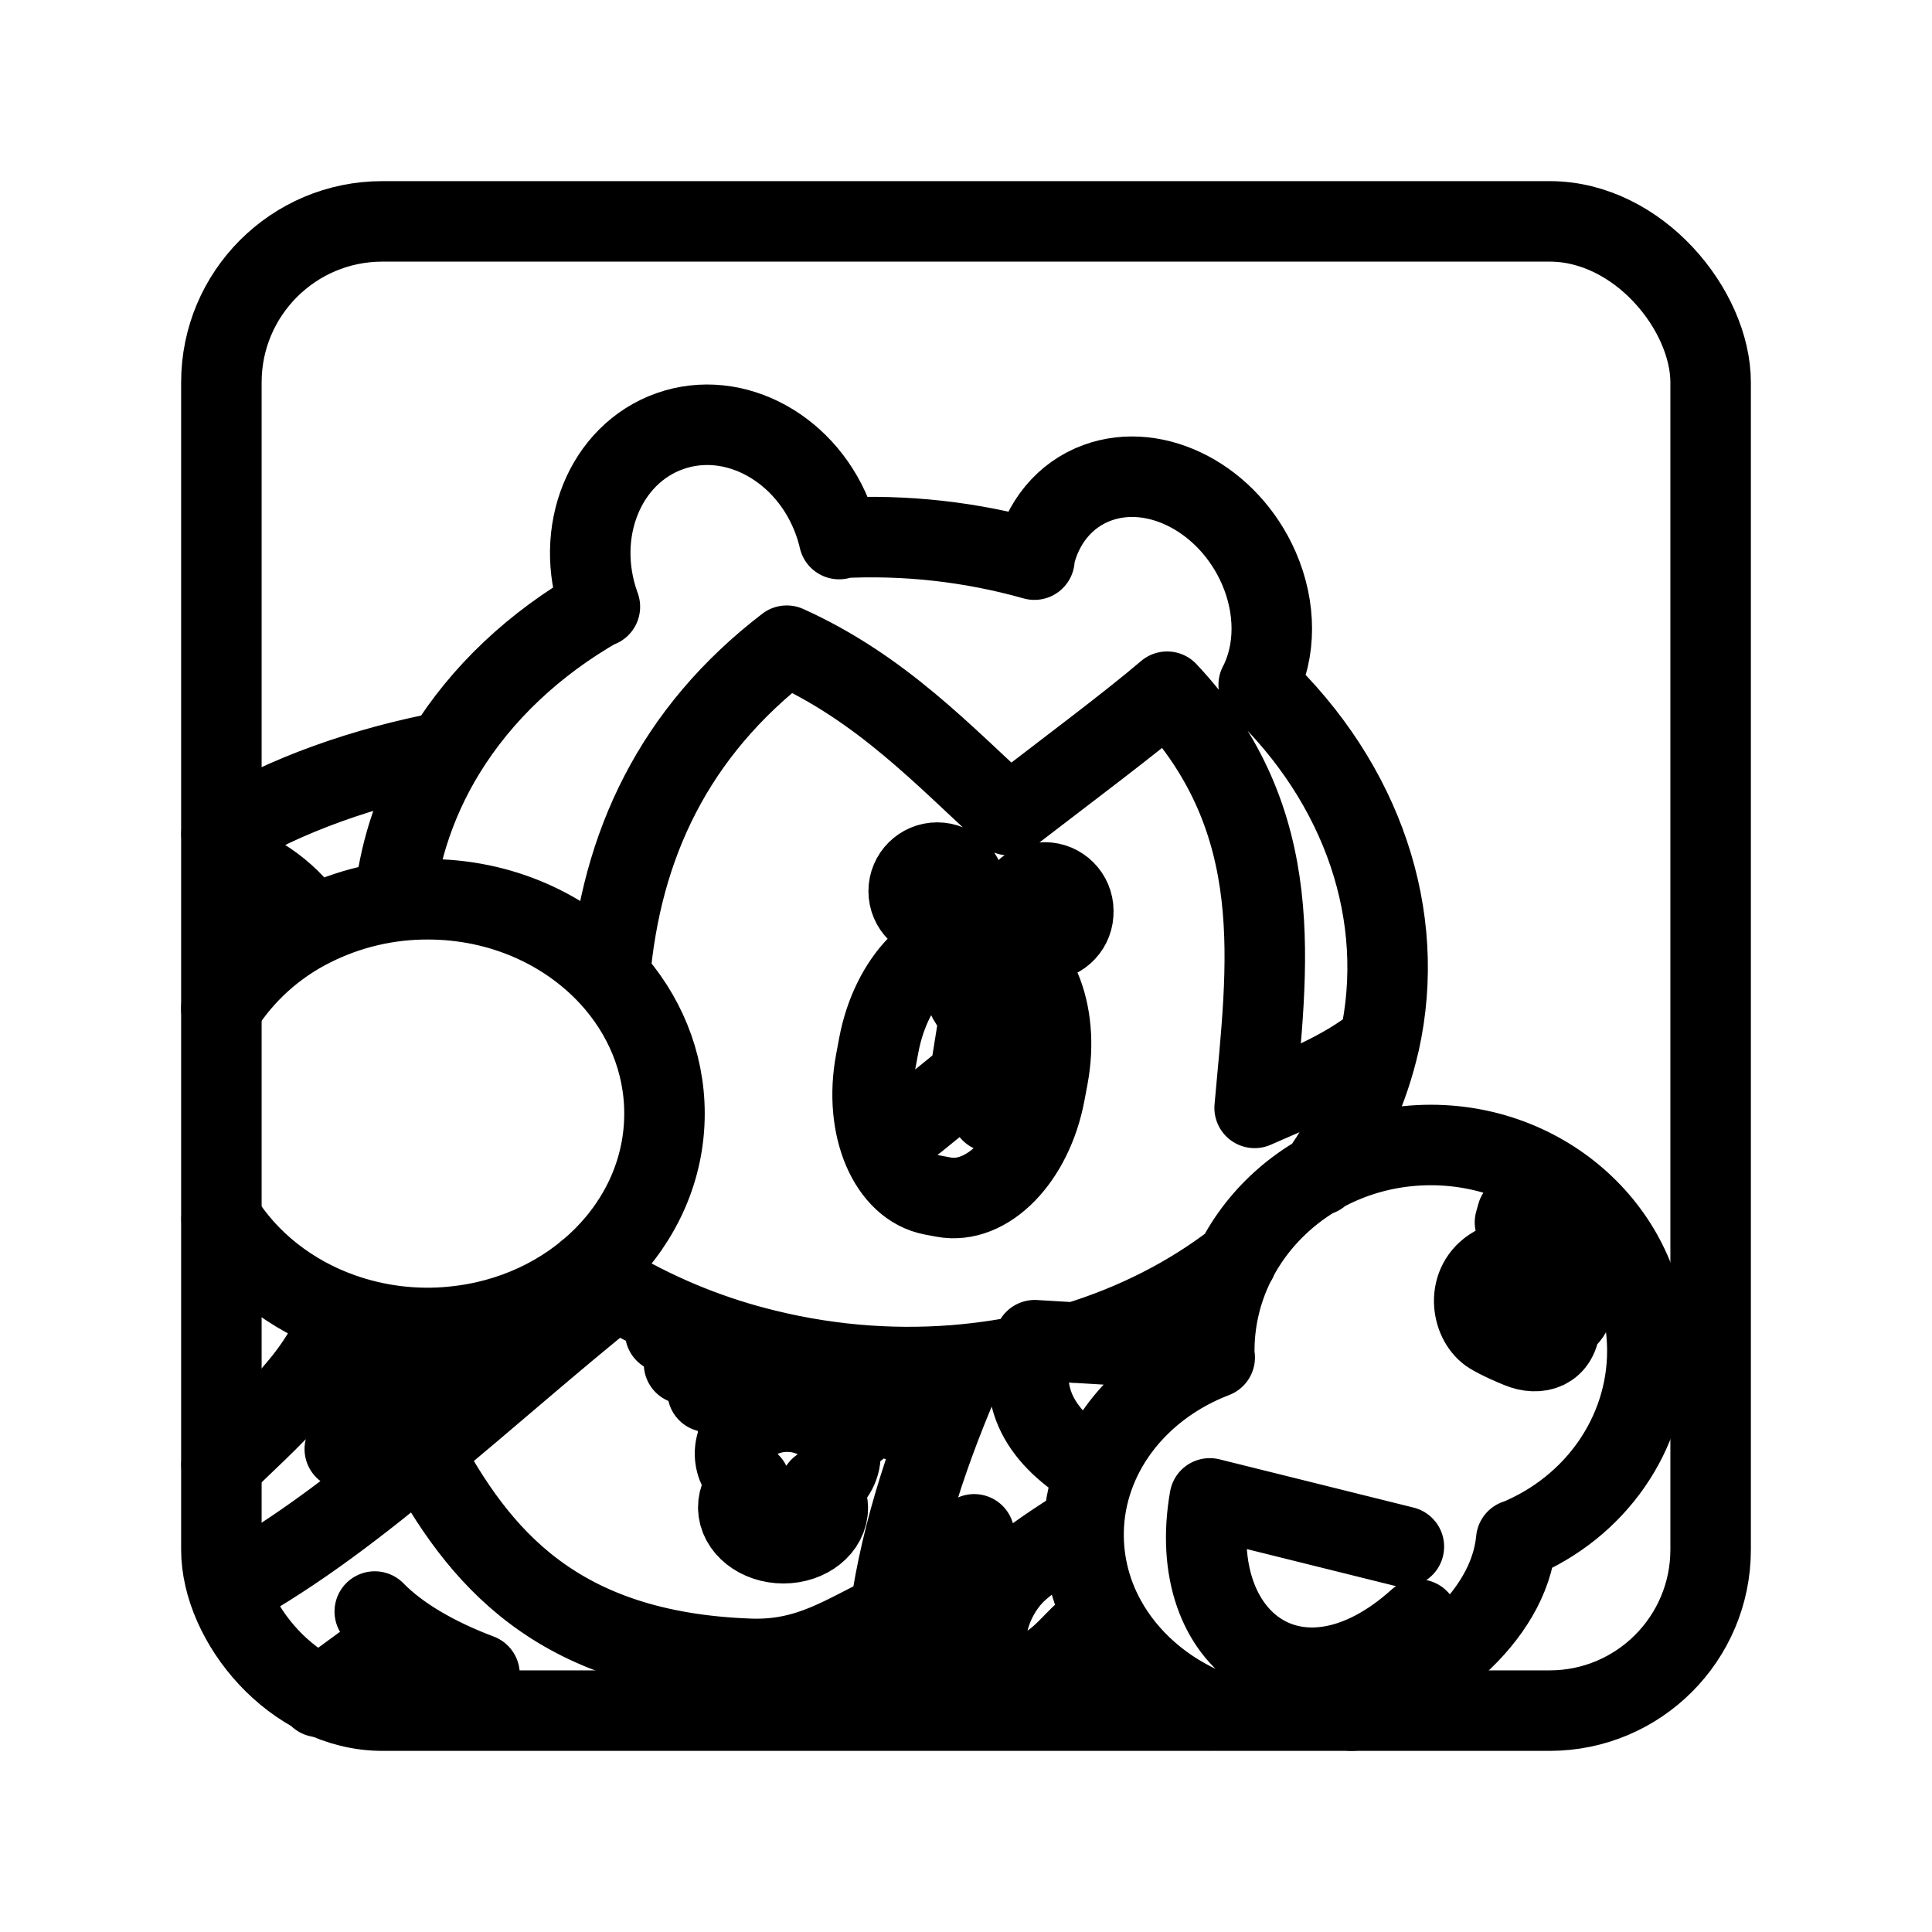 <?xml version="1.0" encoding="UTF-8"?><svg id="a" xmlns="http://www.w3.org/2000/svg" viewBox="0 0 48 48"><defs><style>.b{stroke-width:2px;fill:none;stroke:#000;stroke-linecap:round;stroke-linejoin:round;}</style></defs><path class="b" d="M24.203,38.12c-.333,1.269-.424,1.982-.39,2.955M25.903,41.576c.406,1.103,1.967.609,2.565.028M16.666,32.975l-.139.127M17.134,33.758l-.139.127M17.719,34.454l-.138.126M18.272,34.902l-.061.177M23.038,34.855l-.02.177M22.221,35.092l-.02.177M21.314,35.309l-.02.177M19.558,35.072c-.723,0-1.304.472-1.297,1.054.004.271.138.531.374.727-.19.164-.295.379-.293.603.006.489.509.885,1.123.885h0c.614,0,1.107-.396,1.101-.885-.003-.175-.071-.345-.195-.49.325-.199.514-.51.51-.84-.007-.582-.6-1.054-1.323-1.054h-0M10.02,40.631l-2.093,1.53M9.311,40.038c.59.608,1.512,1.147,2.602,1.557M38.913,31.011l.056-.195M37.639,30.37l.055-.195M37.05,33.152c-.476-.28-.65-1.201.006-1.646.34-.231.757-.192,1.29.11.549.312,1.13.74.414,1.276-.033.647-.542.79-1.01.593-.203-.085-.442-.182-.7-.333M34.879,38.426l-4.823-1.199c-.635,3.615,2.266,5.644,5.185,3.01M27.465,40.237c-.399-.721-.585-1.54-.537-2.363M26.928,37.874c.028-.465.13-.913.297-1.334M27.225,36.54c.5-1.266,1.58-2.288,2.954-2.814M30.168,33.562c0-2.825,2.409-5.115,5.38-5.115s5.38,2.29,5.38,5.115h0c0,2.045-1.282,3.893-3.258,4.7M30.17,33.726l-.002-.164-4.46-.265c-.477,1.395.137,2.442,1.517,3.243M37.671,38.256c-.195,2.007-2.297,3.491-4.096,4.244M30.053,42.49c-1.127-.462-2.043-1.261-2.588-2.252-.69.236-.94.98-1.716,1.278-1.641.633-1.53-1.48-.492-2.464.338-.32,1.02-.771,1.671-1.178M26.665,22.634c.015.392-.291.721-.683.736-.392.015-.721-.291-.736-.683-.001-.018-.001-.035,0-.053,0-.392.318-.71.71-.71s.71.318.71.71h0M23.996,22.141c0,.392-.318.71-.71.71s-.71-.318-.71-.71.318-.71.71-.71.71.318.71.71M24.342,25.199c.462-.236.977-.654,1.046-1.115M24.091,26.76l-1.338,1.087M23.757,23.68c-.032.286.136,1.11.585,1.519l-.25,1.56.529.865M24.353,23.389l.272.05c1.088.206,1.718,1.685,1.41,3.319l-.076.404c-.307,1.634-1.431,2.784-2.52,2.579l-.271-.051c-1.089-.205-1.718-1.685-1.411-3.318l.076-.405c.307-1.633,1.431-2.783,2.52-2.578M25.686,13.899c.192-.91.77-1.61,1.575-1.904,1.474-.54,3.272.411,4.016,2.123.429.988.427,2.064-.005,2.899M14.904,15.075l-.014-.04c-.645-1.815.138-3.75,1.749-4.322,1.61-.572,3.438.437,4.083,2.252h0c.05.14.092.283.125.428M24.003,33.893c.542-.053,1.08-.137,1.612-.252M26.705,33.359c1.487-.452,2.85-1.144,4.007-2.04M30.712,31.319l.012-.009M32.774,29.2l.024-.034M32.798,29.166c.703-.983,1.204-2.096,1.472-3.274M25.7,13.904c-1.578-.445-3.219-.627-4.857-.538M14.897,15.064c-1.627.925-2.935,2.167-3.825,3.61M11.072,18.674c-.397.642-.711,1.331-.936,2.051h0c-.169.543-.283,1.102-.342,1.668M15.151,24.263c-1.08-1.174-2.705-1.921-4.523-1.921-1-.003-1.986.23-2.878.68-.555-.828-1.228-1.304-2.239-1.696M5.504,20.72c1.583-.982,3.594-1.67,5.568-2.045M11.246,32.961c2.958-.28,5.263-2.544,5.263-5.295,0-1.295-.51-2.48-1.358-3.404.277-3.264,1.593-6.07,4.396-8.22,2.364,1.067,3.898,2.735,5.52,4.21,1.421-1.093,3.06-2.32,3.93-3.067,3.042,3.236,2.486,6.823,2.174,10.34,1.067-.476,2.173-.876,3.1-1.633.695-3.123-.401-6.409-2.999-8.877M14.588,31.596c.231.154.929.267.71.442-1.62,1.297-3.197,2.701-4.807,4.025M10.491,36.063c-1.602,1.319-3.059,2.457-4.804,3.433M22.109,40.082c-.115.797-.163,1.601-.145,2.406M8.474,32.622c.888.316,1.834.432,2.772.34-.586.734-1.649,2.23-2.68,3.039.44-1.268.197-2.33-.092-3.379M7.75,23.022c-.921.461-1.699,1.164-2.25,2.034M5.506,30.286c.66,1.055,1.708,1.887,2.968,2.336-.477,1.539-1.787,2.623-2.97,3.777M15.298,32.039c1.17.676,2.431,1.181,3.745,1.498,1.673.41,3.355.515,4.96.357-.922,2.083-1.606,4.149-1.894,6.188-1.098.508-1.986,1.185-3.48,1.131-4.837-.172-6.753-2.575-8.138-5.15"/><rect class="b" x="5.5" y="5.5" width="37" height="37" rx="4" ry="4"/></svg>